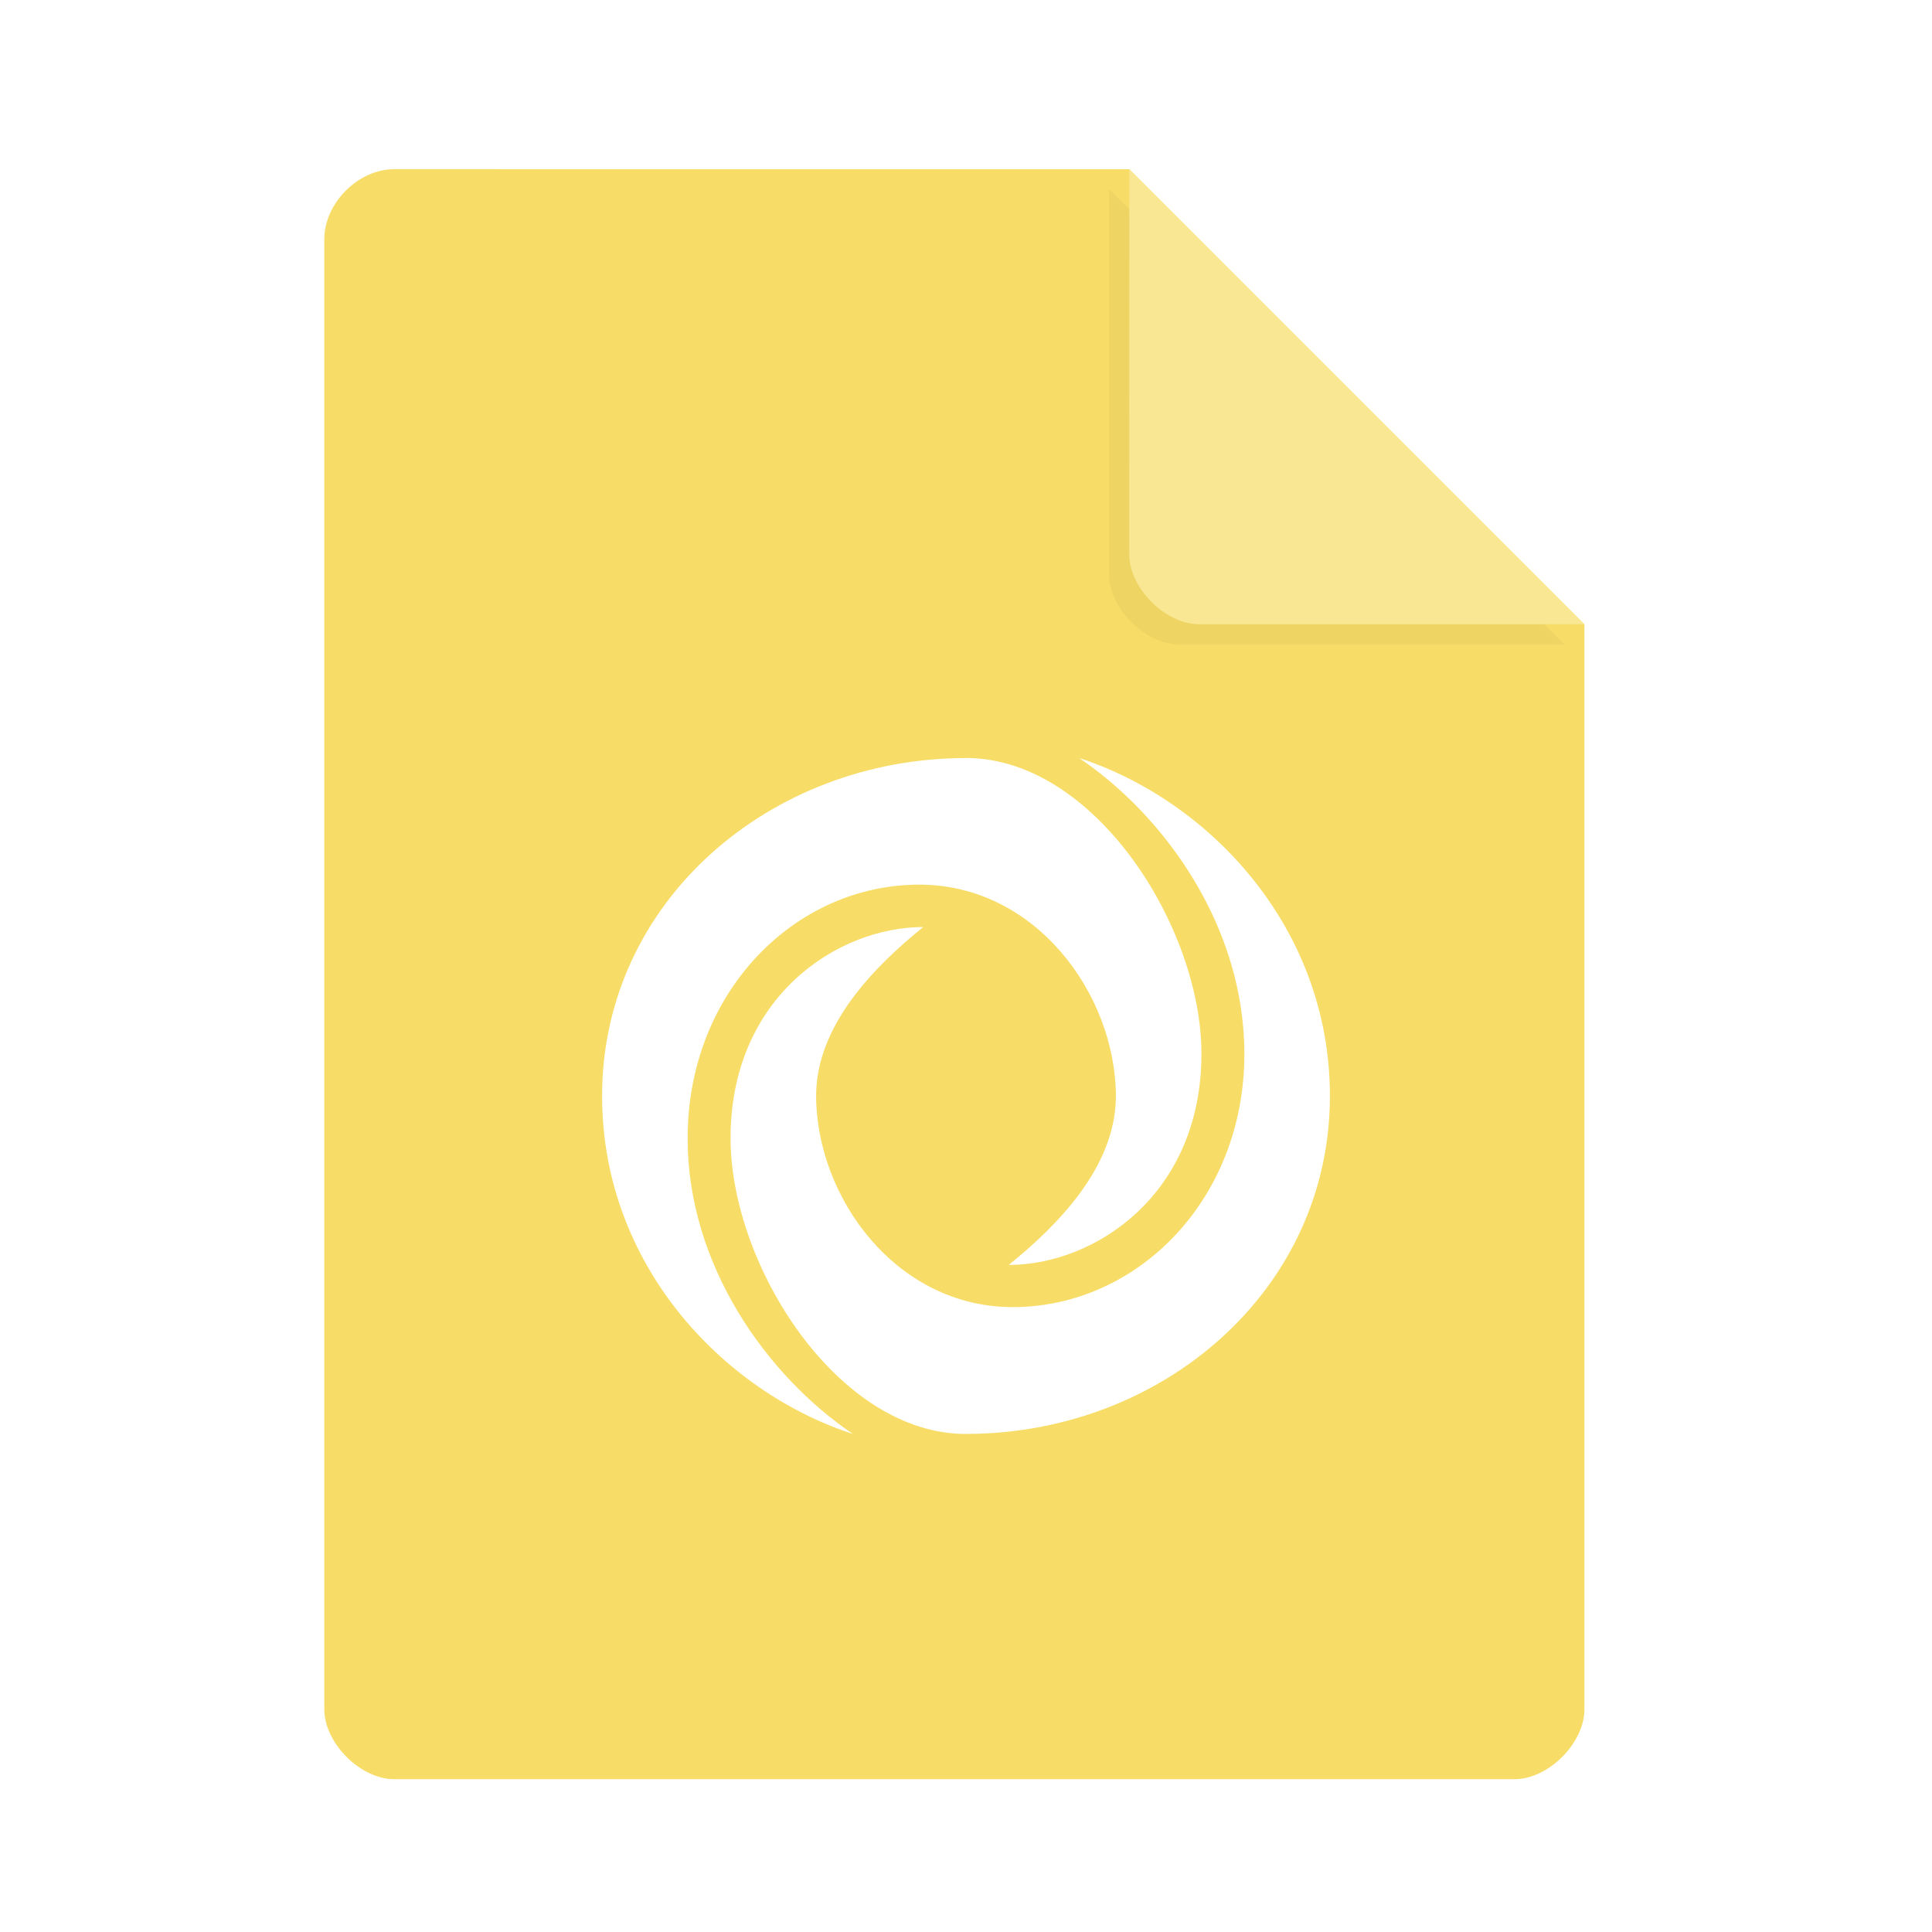 <svg width="36pt" height="36pt" version="1.1" viewBox="0 0 36 36" xmlns="http://www.w3.org/2000/svg"><defs><filter id="a" x="-.192" y="-.192" width="1.384" height="1.384" color-interpolation-filters="sRGB"><feGaussianBlur stdDeviation="0.678"/></filter></defs><path d="m7.348 3.152c-0.672 0-1.305 0.633-1.305 1.305v27.391c0 0.633 0.672 1.305 1.305 1.305h20.871c0.633 0 1.305-0.672 1.305-1.305v-20.215l-8.48-8.48z" fill="#f7dd67"/><path d="m20.668 3.527 8.48 8.48h-7.176c-0.633 0-1.305-0.672-1.305-1.305z" filter="url(#a)" opacity=".2"/><path d="m21.043 3.152 8.48 8.48h-7.176c-0.633 0-1.305-0.672-1.305-1.305z" fill="#f9e794"/><path d="m18 14.125c-3.656 0-6.781 2.68-6.781 6.297 0 3.148 2.258 5.512 4.672 6.297-1.605-1.086-3.078-3.148-3.078-5.508 0-2.723 1.996-4.727 4.316-4.727 2.168 0 3.656 2.039 3.664 3.938 0 1.332-1.109 2.43-1.996 3.148 1.598 0 3.59-1.305 3.59-3.934 0-2.363-1.992-5.512-4.387-5.512z" fill="#fff" fill-rule="evenodd"/><path d="m18 26.719c3.656 0 6.781-2.68 6.781-6.297 0-3.148-2.258-5.512-4.672-6.297 1.605 1.086 3.078 3.148 3.078 5.512 0 2.719-1.996 4.719-4.316 4.719-2.168 0-3.656-2.035-3.664-3.934 0-1.332 1.109-2.43 1.996-3.148-1.598 0-3.59 1.305-3.59 3.934 0 2.363 1.992 5.512 4.387 5.512z" fill="#fff" fill-rule="evenodd"/></svg>
